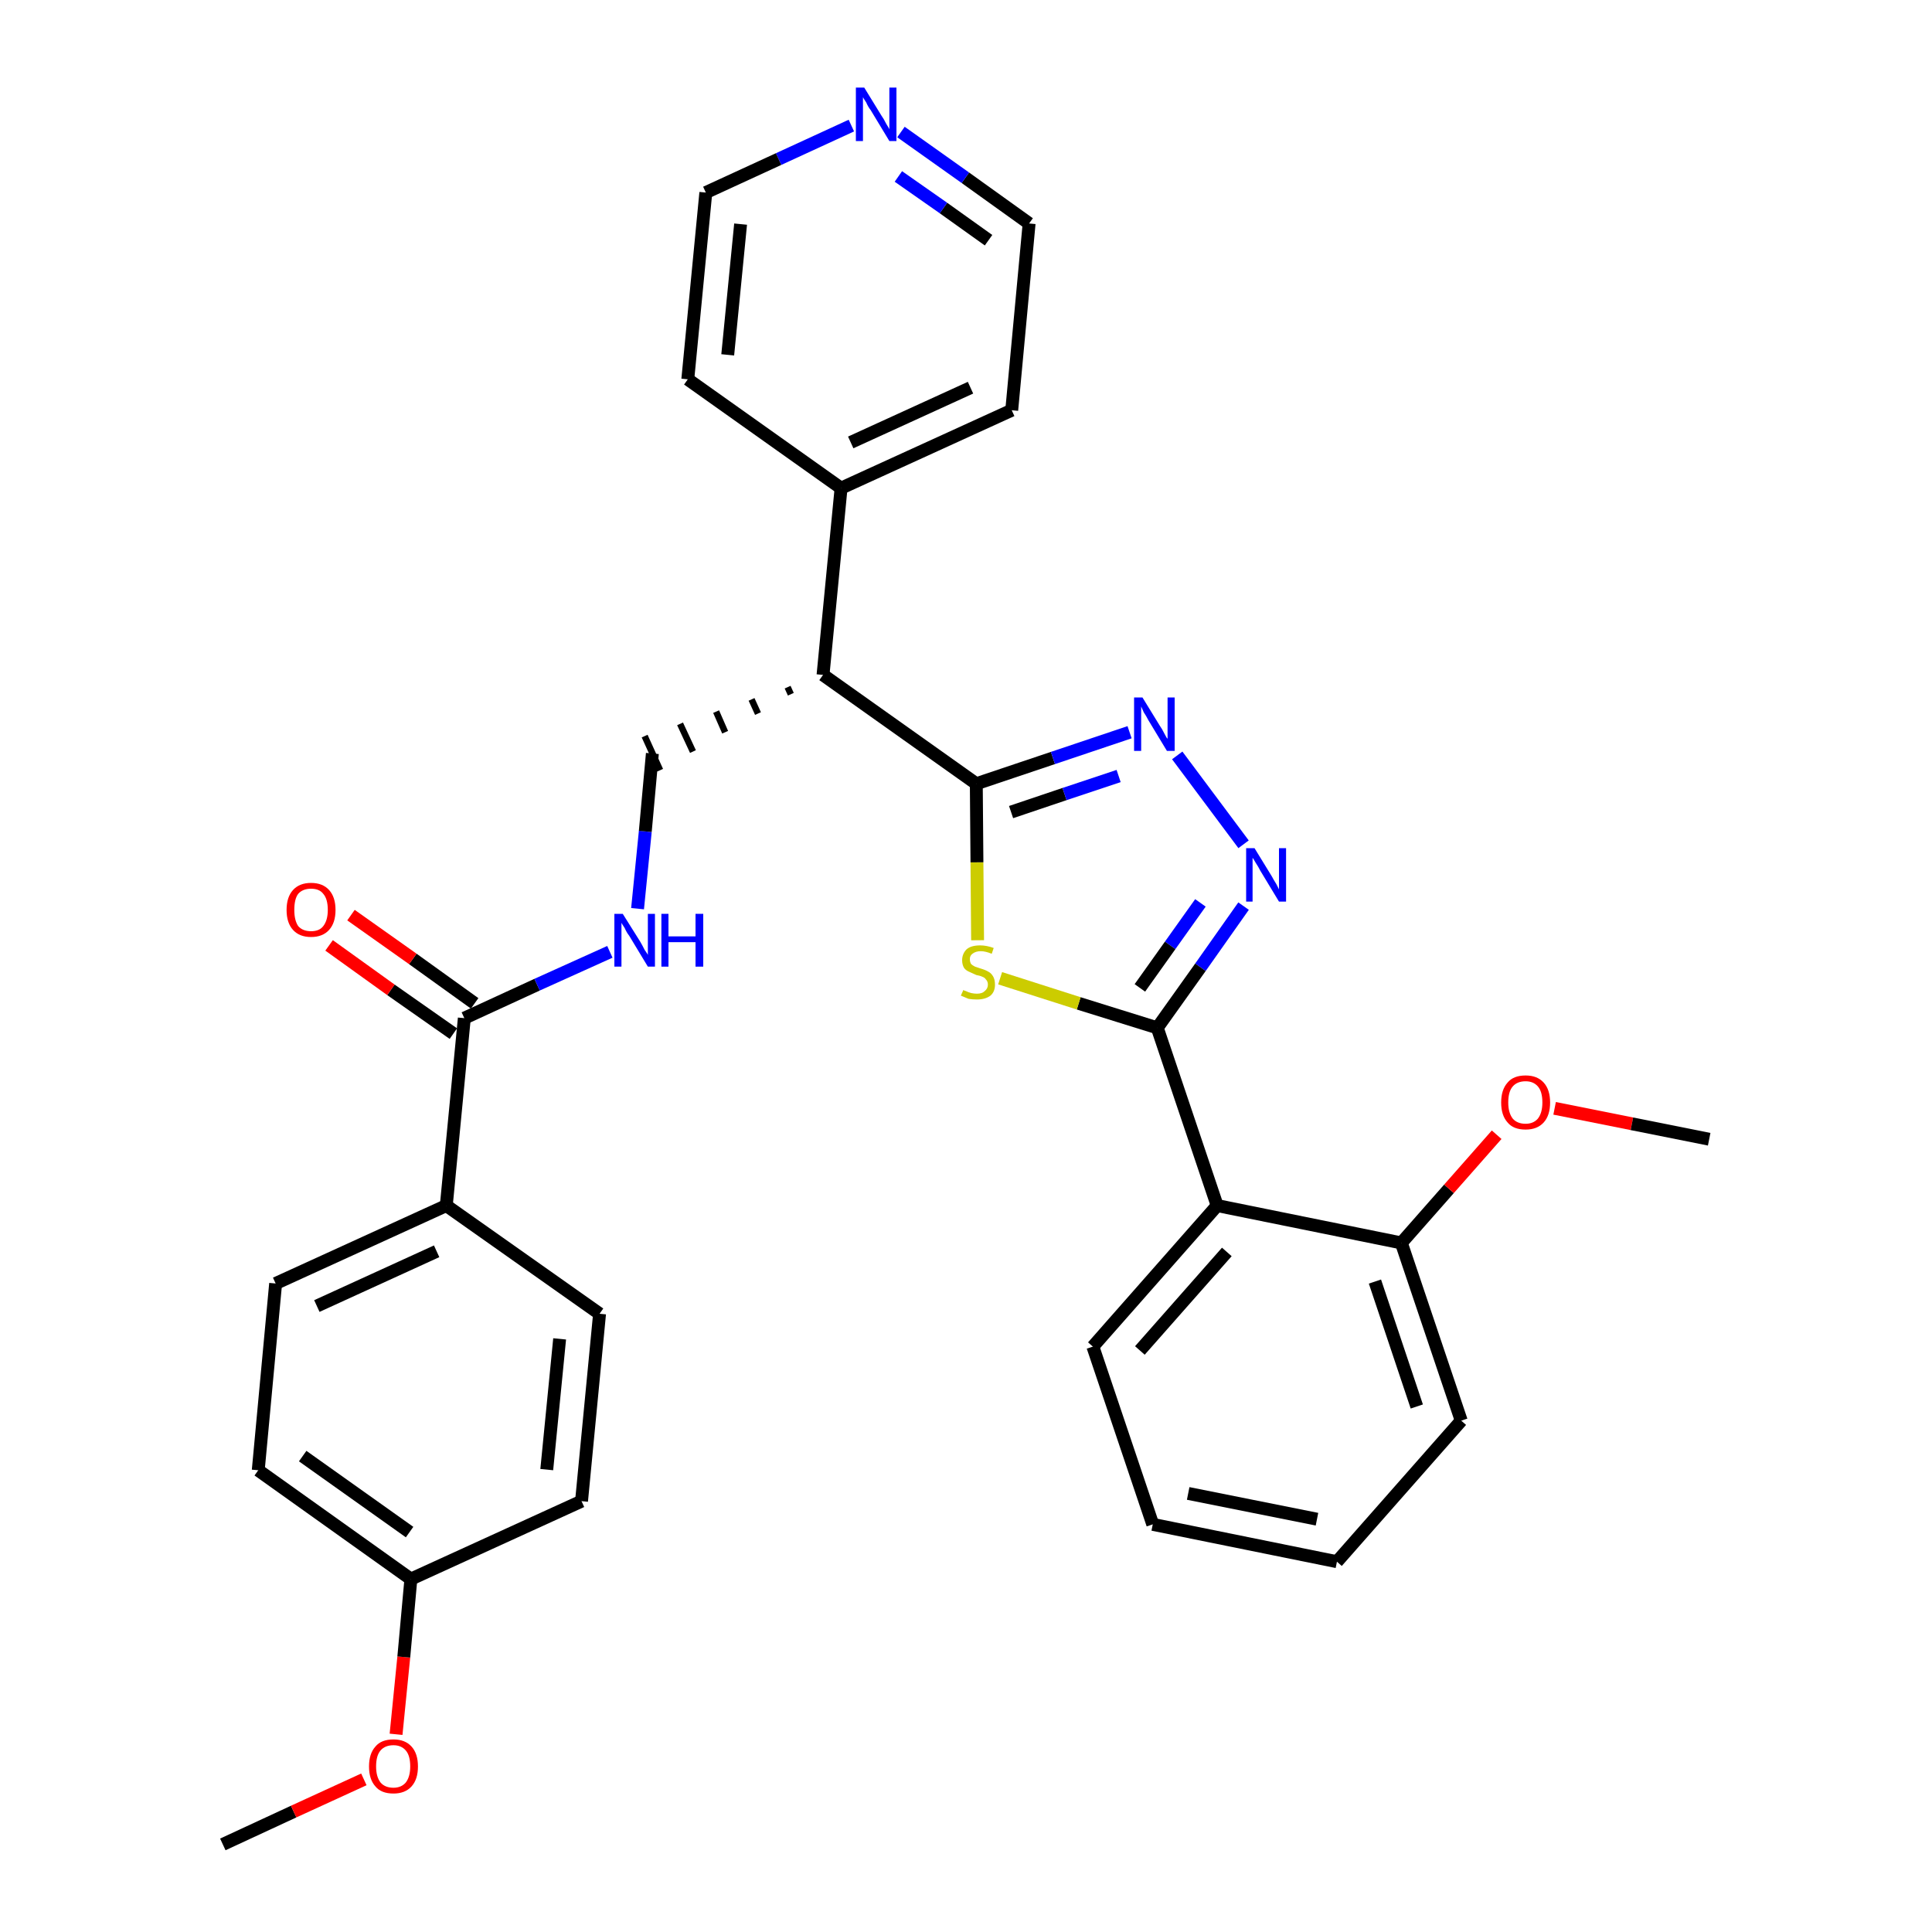 <?xml version='1.0' encoding='iso-8859-1'?>
<svg version='1.1' baseProfile='full'
              xmlns='http://www.w3.org/2000/svg'
                      xmlns:rdkit='http://www.rdkit.org/xml'
                      xmlns:xlink='http://www.w3.org/1999/xlink'
                  xml:space='preserve'
width='300px' height='300px' viewBox='0 0 300 300'>
<!-- END OF HEADER -->
<path class='bond-0 atom-0 atom-1' d='M 34.6,286.4 L 45.6,281.3' style='fill:none;fill-rule:evenodd;stroke:#000000;stroke-width:2.0px;stroke-linecap:butt;stroke-linejoin:miter;stroke-opacity:1' />
<path class='bond-0 atom-0 atom-1' d='M 45.6,281.3 L 56.5,276.3' style='fill:none;fill-rule:evenodd;stroke:#FF0000;stroke-width:2.0px;stroke-linecap:butt;stroke-linejoin:miter;stroke-opacity:1' />
<path class='bond-1 atom-1 atom-2' d='M 61.5,269.3 L 62.7,257.3' style='fill:none;fill-rule:evenodd;stroke:#FF0000;stroke-width:2.0px;stroke-linecap:butt;stroke-linejoin:miter;stroke-opacity:1' />
<path class='bond-1 atom-1 atom-2' d='M 62.7,257.3 L 63.8,245.2' style='fill:none;fill-rule:evenodd;stroke:#000000;stroke-width:2.0px;stroke-linecap:butt;stroke-linejoin:miter;stroke-opacity:1' />
<path class='bond-2 atom-2 atom-3' d='M 63.8,245.2 L 40.1,228.3' style='fill:none;fill-rule:evenodd;stroke:#000000;stroke-width:2.0px;stroke-linecap:butt;stroke-linejoin:miter;stroke-opacity:1' />
<path class='bond-2 atom-2 atom-3' d='M 63.6,237.9 L 47.0,226.1' style='fill:none;fill-rule:evenodd;stroke:#000000;stroke-width:2.0px;stroke-linecap:butt;stroke-linejoin:miter;stroke-opacity:1' />
<path class='bond-31 atom-31 atom-2' d='M 90.3,233.1 L 63.8,245.2' style='fill:none;fill-rule:evenodd;stroke:#000000;stroke-width:2.0px;stroke-linecap:butt;stroke-linejoin:miter;stroke-opacity:1' />
<path class='bond-3 atom-3 atom-4' d='M 40.1,228.3 L 42.8,199.3' style='fill:none;fill-rule:evenodd;stroke:#000000;stroke-width:2.0px;stroke-linecap:butt;stroke-linejoin:miter;stroke-opacity:1' />
<path class='bond-4 atom-4 atom-5' d='M 42.8,199.3 L 69.3,187.2' style='fill:none;fill-rule:evenodd;stroke:#000000;stroke-width:2.0px;stroke-linecap:butt;stroke-linejoin:miter;stroke-opacity:1' />
<path class='bond-4 atom-4 atom-5' d='M 49.2,202.8 L 67.8,194.3' style='fill:none;fill-rule:evenodd;stroke:#000000;stroke-width:2.0px;stroke-linecap:butt;stroke-linejoin:miter;stroke-opacity:1' />
<path class='bond-5 atom-5 atom-6' d='M 69.3,187.2 L 72.1,158.1' style='fill:none;fill-rule:evenodd;stroke:#000000;stroke-width:2.0px;stroke-linecap:butt;stroke-linejoin:miter;stroke-opacity:1' />
<path class='bond-29 atom-5 atom-30' d='M 69.3,187.2 L 93.1,204.0' style='fill:none;fill-rule:evenodd;stroke:#000000;stroke-width:2.0px;stroke-linecap:butt;stroke-linejoin:miter;stroke-opacity:1' />
<path class='bond-6 atom-6 atom-7' d='M 73.7,155.8 L 64.1,148.9' style='fill:none;fill-rule:evenodd;stroke:#000000;stroke-width:2.0px;stroke-linecap:butt;stroke-linejoin:miter;stroke-opacity:1' />
<path class='bond-6 atom-6 atom-7' d='M 64.1,148.9 L 54.5,142.1' style='fill:none;fill-rule:evenodd;stroke:#FF0000;stroke-width:2.0px;stroke-linecap:butt;stroke-linejoin:miter;stroke-opacity:1' />
<path class='bond-6 atom-6 atom-7' d='M 70.4,160.5 L 60.7,153.7' style='fill:none;fill-rule:evenodd;stroke:#000000;stroke-width:2.0px;stroke-linecap:butt;stroke-linejoin:miter;stroke-opacity:1' />
<path class='bond-6 atom-6 atom-7' d='M 60.7,153.7 L 51.1,146.8' style='fill:none;fill-rule:evenodd;stroke:#FF0000;stroke-width:2.0px;stroke-linecap:butt;stroke-linejoin:miter;stroke-opacity:1' />
<path class='bond-7 atom-6 atom-8' d='M 72.1,158.1 L 83.4,152.9' style='fill:none;fill-rule:evenodd;stroke:#000000;stroke-width:2.0px;stroke-linecap:butt;stroke-linejoin:miter;stroke-opacity:1' />
<path class='bond-7 atom-6 atom-8' d='M 83.4,152.9 L 94.7,147.8' style='fill:none;fill-rule:evenodd;stroke:#0000FF;stroke-width:2.0px;stroke-linecap:butt;stroke-linejoin:miter;stroke-opacity:1' />
<path class='bond-8 atom-8 atom-9' d='M 99.0,141.1 L 100.2,129.1' style='fill:none;fill-rule:evenodd;stroke:#0000FF;stroke-width:2.0px;stroke-linecap:butt;stroke-linejoin:miter;stroke-opacity:1' />
<path class='bond-8 atom-8 atom-9' d='M 100.2,129.1 L 101.3,117.0' style='fill:none;fill-rule:evenodd;stroke:#000000;stroke-width:2.0px;stroke-linecap:butt;stroke-linejoin:miter;stroke-opacity:1' />
<path class='bond-9 atom-10 atom-9' d='M 122.3,106.7 L 122.8,107.8' style='fill:none;fill-rule:evenodd;stroke:#000000;stroke-width:1.0px;stroke-linecap:butt;stroke-linejoin:miter;stroke-opacity:1' />
<path class='bond-9 atom-10 atom-9' d='M 116.7,108.6 L 117.7,110.8' style='fill:none;fill-rule:evenodd;stroke:#000000;stroke-width:1.0px;stroke-linecap:butt;stroke-linejoin:miter;stroke-opacity:1' />
<path class='bond-9 atom-10 atom-9' d='M 111.2,110.5 L 112.6,113.7' style='fill:none;fill-rule:evenodd;stroke:#000000;stroke-width:1.0px;stroke-linecap:butt;stroke-linejoin:miter;stroke-opacity:1' />
<path class='bond-9 atom-10 atom-9' d='M 105.6,112.4 L 107.6,116.7' style='fill:none;fill-rule:evenodd;stroke:#000000;stroke-width:1.0px;stroke-linecap:butt;stroke-linejoin:miter;stroke-opacity:1' />
<path class='bond-9 atom-10 atom-9' d='M 100.1,114.3 L 102.5,119.6' style='fill:none;fill-rule:evenodd;stroke:#000000;stroke-width:1.0px;stroke-linecap:butt;stroke-linejoin:miter;stroke-opacity:1' />
<path class='bond-10 atom-10 atom-11' d='M 127.8,104.8 L 130.6,75.8' style='fill:none;fill-rule:evenodd;stroke:#000000;stroke-width:2.0px;stroke-linecap:butt;stroke-linejoin:miter;stroke-opacity:1' />
<path class='bond-16 atom-10 atom-17' d='M 127.8,104.8 L 151.6,121.7' style='fill:none;fill-rule:evenodd;stroke:#000000;stroke-width:2.0px;stroke-linecap:butt;stroke-linejoin:miter;stroke-opacity:1' />
<path class='bond-11 atom-11 atom-12' d='M 130.6,75.8 L 157.1,63.7' style='fill:none;fill-rule:evenodd;stroke:#000000;stroke-width:2.0px;stroke-linecap:butt;stroke-linejoin:miter;stroke-opacity:1' />
<path class='bond-11 atom-11 atom-12' d='M 132.1,68.7 L 150.7,60.2' style='fill:none;fill-rule:evenodd;stroke:#000000;stroke-width:2.0px;stroke-linecap:butt;stroke-linejoin:miter;stroke-opacity:1' />
<path class='bond-32 atom-16 atom-11' d='M 106.8,58.9 L 130.6,75.8' style='fill:none;fill-rule:evenodd;stroke:#000000;stroke-width:2.0px;stroke-linecap:butt;stroke-linejoin:miter;stroke-opacity:1' />
<path class='bond-12 atom-12 atom-13' d='M 157.1,63.7 L 159.8,34.7' style='fill:none;fill-rule:evenodd;stroke:#000000;stroke-width:2.0px;stroke-linecap:butt;stroke-linejoin:miter;stroke-opacity:1' />
<path class='bond-13 atom-13 atom-14' d='M 159.8,34.7 L 149.9,27.6' style='fill:none;fill-rule:evenodd;stroke:#000000;stroke-width:2.0px;stroke-linecap:butt;stroke-linejoin:miter;stroke-opacity:1' />
<path class='bond-13 atom-13 atom-14' d='M 149.9,27.6 L 139.9,20.5' style='fill:none;fill-rule:evenodd;stroke:#0000FF;stroke-width:2.0px;stroke-linecap:butt;stroke-linejoin:miter;stroke-opacity:1' />
<path class='bond-13 atom-13 atom-14' d='M 153.5,37.3 L 146.5,32.3' style='fill:none;fill-rule:evenodd;stroke:#000000;stroke-width:2.0px;stroke-linecap:butt;stroke-linejoin:miter;stroke-opacity:1' />
<path class='bond-13 atom-13 atom-14' d='M 146.5,32.3 L 139.5,27.4' style='fill:none;fill-rule:evenodd;stroke:#0000FF;stroke-width:2.0px;stroke-linecap:butt;stroke-linejoin:miter;stroke-opacity:1' />
<path class='bond-14 atom-14 atom-15' d='M 132.2,19.5 L 120.9,24.7' style='fill:none;fill-rule:evenodd;stroke:#0000FF;stroke-width:2.0px;stroke-linecap:butt;stroke-linejoin:miter;stroke-opacity:1' />
<path class='bond-14 atom-14 atom-15' d='M 120.9,24.7 L 109.6,29.9' style='fill:none;fill-rule:evenodd;stroke:#000000;stroke-width:2.0px;stroke-linecap:butt;stroke-linejoin:miter;stroke-opacity:1' />
<path class='bond-15 atom-15 atom-16' d='M 109.6,29.9 L 106.8,58.9' style='fill:none;fill-rule:evenodd;stroke:#000000;stroke-width:2.0px;stroke-linecap:butt;stroke-linejoin:miter;stroke-opacity:1' />
<path class='bond-15 atom-15 atom-16' d='M 115.0,34.8 L 113.0,55.1' style='fill:none;fill-rule:evenodd;stroke:#000000;stroke-width:2.0px;stroke-linecap:butt;stroke-linejoin:miter;stroke-opacity:1' />
<path class='bond-17 atom-17 atom-18' d='M 151.6,121.7 L 163.5,117.7' style='fill:none;fill-rule:evenodd;stroke:#000000;stroke-width:2.0px;stroke-linecap:butt;stroke-linejoin:miter;stroke-opacity:1' />
<path class='bond-17 atom-17 atom-18' d='M 163.5,117.7 L 175.4,113.7' style='fill:none;fill-rule:evenodd;stroke:#0000FF;stroke-width:2.0px;stroke-linecap:butt;stroke-linejoin:miter;stroke-opacity:1' />
<path class='bond-17 atom-17 atom-18' d='M 157.0,126.1 L 165.3,123.3' style='fill:none;fill-rule:evenodd;stroke:#000000;stroke-width:2.0px;stroke-linecap:butt;stroke-linejoin:miter;stroke-opacity:1' />
<path class='bond-17 atom-17 atom-18' d='M 165.3,123.3 L 173.7,120.5' style='fill:none;fill-rule:evenodd;stroke:#0000FF;stroke-width:2.0px;stroke-linecap:butt;stroke-linejoin:miter;stroke-opacity:1' />
<path class='bond-33 atom-29 atom-17' d='M 151.8,146.0 L 151.7,133.9' style='fill:none;fill-rule:evenodd;stroke:#CCCC00;stroke-width:2.0px;stroke-linecap:butt;stroke-linejoin:miter;stroke-opacity:1' />
<path class='bond-33 atom-29 atom-17' d='M 151.7,133.9 L 151.6,121.7' style='fill:none;fill-rule:evenodd;stroke:#000000;stroke-width:2.0px;stroke-linecap:butt;stroke-linejoin:miter;stroke-opacity:1' />
<path class='bond-18 atom-18 atom-19' d='M 182.8,117.3 L 193.1,131.1' style='fill:none;fill-rule:evenodd;stroke:#0000FF;stroke-width:2.0px;stroke-linecap:butt;stroke-linejoin:miter;stroke-opacity:1' />
<path class='bond-19 atom-19 atom-20' d='M 193.1,140.7 L 186.4,150.2' style='fill:none;fill-rule:evenodd;stroke:#0000FF;stroke-width:2.0px;stroke-linecap:butt;stroke-linejoin:miter;stroke-opacity:1' />
<path class='bond-19 atom-19 atom-20' d='M 186.4,150.2 L 179.7,159.6' style='fill:none;fill-rule:evenodd;stroke:#000000;stroke-width:2.0px;stroke-linecap:butt;stroke-linejoin:miter;stroke-opacity:1' />
<path class='bond-19 atom-19 atom-20' d='M 186.4,140.2 L 181.7,146.8' style='fill:none;fill-rule:evenodd;stroke:#0000FF;stroke-width:2.0px;stroke-linecap:butt;stroke-linejoin:miter;stroke-opacity:1' />
<path class='bond-19 atom-19 atom-20' d='M 181.7,146.8 L 177.0,153.4' style='fill:none;fill-rule:evenodd;stroke:#000000;stroke-width:2.0px;stroke-linecap:butt;stroke-linejoin:miter;stroke-opacity:1' />
<path class='bond-20 atom-20 atom-21' d='M 179.7,159.6 L 189.0,187.2' style='fill:none;fill-rule:evenodd;stroke:#000000;stroke-width:2.0px;stroke-linecap:butt;stroke-linejoin:miter;stroke-opacity:1' />
<path class='bond-28 atom-20 atom-29' d='M 179.7,159.6 L 167.5,155.8' style='fill:none;fill-rule:evenodd;stroke:#000000;stroke-width:2.0px;stroke-linecap:butt;stroke-linejoin:miter;stroke-opacity:1' />
<path class='bond-28 atom-20 atom-29' d='M 167.5,155.8 L 155.3,151.9' style='fill:none;fill-rule:evenodd;stroke:#CCCC00;stroke-width:2.0px;stroke-linecap:butt;stroke-linejoin:miter;stroke-opacity:1' />
<path class='bond-21 atom-21 atom-22' d='M 189.0,187.2 L 169.7,209.1' style='fill:none;fill-rule:evenodd;stroke:#000000;stroke-width:2.0px;stroke-linecap:butt;stroke-linejoin:miter;stroke-opacity:1' />
<path class='bond-21 atom-21 atom-22' d='M 190.5,194.4 L 177.0,209.7' style='fill:none;fill-rule:evenodd;stroke:#000000;stroke-width:2.0px;stroke-linecap:butt;stroke-linejoin:miter;stroke-opacity:1' />
<path class='bond-34 atom-26 atom-21' d='M 217.6,193.0 L 189.0,187.2' style='fill:none;fill-rule:evenodd;stroke:#000000;stroke-width:2.0px;stroke-linecap:butt;stroke-linejoin:miter;stroke-opacity:1' />
<path class='bond-22 atom-22 atom-23' d='M 169.7,209.1 L 179.0,236.7' style='fill:none;fill-rule:evenodd;stroke:#000000;stroke-width:2.0px;stroke-linecap:butt;stroke-linejoin:miter;stroke-opacity:1' />
<path class='bond-23 atom-23 atom-24' d='M 179.0,236.7 L 207.6,242.5' style='fill:none;fill-rule:evenodd;stroke:#000000;stroke-width:2.0px;stroke-linecap:butt;stroke-linejoin:miter;stroke-opacity:1' />
<path class='bond-23 atom-23 atom-24' d='M 184.5,231.9 L 204.5,235.9' style='fill:none;fill-rule:evenodd;stroke:#000000;stroke-width:2.0px;stroke-linecap:butt;stroke-linejoin:miter;stroke-opacity:1' />
<path class='bond-24 atom-24 atom-25' d='M 207.6,242.5 L 226.9,220.6' style='fill:none;fill-rule:evenodd;stroke:#000000;stroke-width:2.0px;stroke-linecap:butt;stroke-linejoin:miter;stroke-opacity:1' />
<path class='bond-25 atom-25 atom-26' d='M 226.9,220.6 L 217.6,193.0' style='fill:none;fill-rule:evenodd;stroke:#000000;stroke-width:2.0px;stroke-linecap:butt;stroke-linejoin:miter;stroke-opacity:1' />
<path class='bond-25 atom-25 atom-26' d='M 220.0,218.4 L 213.5,199.0' style='fill:none;fill-rule:evenodd;stroke:#000000;stroke-width:2.0px;stroke-linecap:butt;stroke-linejoin:miter;stroke-opacity:1' />
<path class='bond-26 atom-26 atom-27' d='M 217.6,193.0 L 225.0,184.6' style='fill:none;fill-rule:evenodd;stroke:#000000;stroke-width:2.0px;stroke-linecap:butt;stroke-linejoin:miter;stroke-opacity:1' />
<path class='bond-26 atom-26 atom-27' d='M 225.0,184.6 L 232.4,176.2' style='fill:none;fill-rule:evenodd;stroke:#FF0000;stroke-width:2.0px;stroke-linecap:butt;stroke-linejoin:miter;stroke-opacity:1' />
<path class='bond-27 atom-27 atom-28' d='M 241.4,172.1 L 253.4,174.5' style='fill:none;fill-rule:evenodd;stroke:#FF0000;stroke-width:2.0px;stroke-linecap:butt;stroke-linejoin:miter;stroke-opacity:1' />
<path class='bond-27 atom-27 atom-28' d='M 253.4,174.5 L 265.4,176.9' style='fill:none;fill-rule:evenodd;stroke:#000000;stroke-width:2.0px;stroke-linecap:butt;stroke-linejoin:miter;stroke-opacity:1' />
<path class='bond-30 atom-30 atom-31' d='M 93.1,204.0 L 90.3,233.1' style='fill:none;fill-rule:evenodd;stroke:#000000;stroke-width:2.0px;stroke-linecap:butt;stroke-linejoin:miter;stroke-opacity:1' />
<path class='bond-30 atom-30 atom-31' d='M 86.9,207.9 L 84.9,228.2' style='fill:none;fill-rule:evenodd;stroke:#000000;stroke-width:2.0px;stroke-linecap:butt;stroke-linejoin:miter;stroke-opacity:1' />
<path  class='atom-1' d='M 57.3 274.3
Q 57.3 272.3, 58.3 271.2
Q 59.2 270.1, 61.1 270.1
Q 62.9 270.1, 63.9 271.2
Q 64.9 272.3, 64.9 274.3
Q 64.9 276.3, 63.9 277.4
Q 62.9 278.5, 61.1 278.5
Q 59.2 278.5, 58.3 277.4
Q 57.3 276.3, 57.3 274.3
M 61.1 277.6
Q 62.3 277.6, 63.0 276.8
Q 63.7 275.9, 63.7 274.3
Q 63.7 272.6, 63.0 271.8
Q 62.3 271.0, 61.1 271.0
Q 59.8 271.0, 59.1 271.8
Q 58.4 272.6, 58.4 274.3
Q 58.4 275.9, 59.1 276.8
Q 59.8 277.6, 61.1 277.6
' fill='#FF0000'/>
<path  class='atom-7' d='M 44.5 141.3
Q 44.5 139.3, 45.5 138.2
Q 46.5 137.1, 48.3 137.1
Q 50.1 137.1, 51.1 138.2
Q 52.1 139.3, 52.1 141.3
Q 52.1 143.3, 51.1 144.4
Q 50.1 145.5, 48.3 145.5
Q 46.5 145.5, 45.5 144.4
Q 44.5 143.3, 44.5 141.3
M 48.3 144.6
Q 49.6 144.6, 50.2 143.8
Q 50.9 142.9, 50.9 141.3
Q 50.9 139.6, 50.2 138.8
Q 49.6 138.0, 48.3 138.0
Q 47.0 138.0, 46.3 138.8
Q 45.7 139.6, 45.7 141.3
Q 45.7 142.9, 46.3 143.8
Q 47.0 144.6, 48.3 144.6
' fill='#FF0000'/>
<path  class='atom-8' d='M 96.7 141.9
L 99.4 146.2
Q 99.7 146.7, 100.1 147.5
Q 100.6 148.2, 100.6 148.3
L 100.6 141.9
L 101.7 141.9
L 101.7 150.1
L 100.6 150.1
L 97.7 145.3
Q 97.3 144.8, 97.0 144.1
Q 96.6 143.5, 96.5 143.3
L 96.5 150.1
L 95.4 150.1
L 95.4 141.9
L 96.7 141.9
' fill='#0000FF'/>
<path  class='atom-8' d='M 102.7 141.9
L 103.8 141.9
L 103.8 145.4
L 108.0 145.4
L 108.0 141.9
L 109.2 141.9
L 109.2 150.1
L 108.0 150.1
L 108.0 146.3
L 103.8 146.3
L 103.8 150.1
L 102.7 150.1
L 102.7 141.9
' fill='#0000FF'/>
<path  class='atom-14' d='M 134.2 13.6
L 136.9 18.0
Q 137.2 18.4, 137.6 19.2
Q 138.1 20.0, 138.1 20.1
L 138.1 13.6
L 139.2 13.6
L 139.2 21.9
L 138.1 21.9
L 135.2 17.1
Q 134.8 16.6, 134.5 15.9
Q 134.1 15.3, 134.0 15.1
L 134.0 21.9
L 132.9 21.9
L 132.9 13.6
L 134.2 13.6
' fill='#0000FF'/>
<path  class='atom-18' d='M 177.4 108.3
L 180.1 112.7
Q 180.4 113.1, 180.8 113.9
Q 181.2 114.7, 181.3 114.7
L 181.3 108.3
L 182.4 108.3
L 182.4 116.6
L 181.2 116.6
L 178.3 111.8
Q 178.0 111.2, 177.6 110.6
Q 177.3 109.9, 177.2 109.7
L 177.2 116.6
L 176.1 116.6
L 176.1 108.3
L 177.4 108.3
' fill='#0000FF'/>
<path  class='atom-19' d='M 194.8 131.7
L 197.5 136.1
Q 197.7 136.5, 198.2 137.3
Q 198.6 138.1, 198.6 138.1
L 198.6 131.7
L 199.7 131.7
L 199.7 140.0
L 198.6 140.0
L 195.7 135.2
Q 195.4 134.6, 195.0 134.0
Q 194.6 133.3, 194.5 133.2
L 194.5 140.0
L 193.5 140.0
L 193.5 131.7
L 194.8 131.7
' fill='#0000FF'/>
<path  class='atom-27' d='M 233.1 171.2
Q 233.1 169.2, 234.1 168.1
Q 235.0 167.0, 236.9 167.0
Q 238.7 167.0, 239.7 168.1
Q 240.7 169.2, 240.7 171.2
Q 240.7 173.2, 239.7 174.3
Q 238.7 175.4, 236.9 175.4
Q 235.0 175.4, 234.1 174.3
Q 233.1 173.2, 233.1 171.2
M 236.9 174.5
Q 238.1 174.5, 238.8 173.7
Q 239.5 172.8, 239.5 171.2
Q 239.5 169.5, 238.8 168.7
Q 238.1 167.9, 236.9 167.9
Q 235.6 167.9, 234.9 168.7
Q 234.2 169.5, 234.2 171.2
Q 234.2 172.8, 234.9 173.7
Q 235.6 174.5, 236.9 174.5
' fill='#FF0000'/>
<path  class='atom-29' d='M 149.6 153.7
Q 149.6 153.8, 150.0 153.9
Q 150.4 154.1, 150.8 154.2
Q 151.3 154.3, 151.7 154.3
Q 152.5 154.3, 152.9 153.9
Q 153.4 153.5, 153.4 152.9
Q 153.4 152.4, 153.1 152.1
Q 152.9 151.8, 152.6 151.7
Q 152.2 151.5, 151.6 151.4
Q 150.9 151.1, 150.5 150.9
Q 150.0 150.7, 149.7 150.3
Q 149.4 149.8, 149.4 149.1
Q 149.4 148.1, 150.1 147.4
Q 150.8 146.8, 152.2 146.8
Q 153.2 146.8, 154.3 147.2
L 154.0 148.1
Q 153.0 147.7, 152.3 147.7
Q 151.5 147.7, 151.0 148.1
Q 150.6 148.4, 150.6 148.9
Q 150.6 149.4, 150.8 149.7
Q 151.0 149.9, 151.4 150.1
Q 151.7 150.2, 152.3 150.4
Q 153.0 150.6, 153.5 150.9
Q 153.9 151.1, 154.2 151.6
Q 154.5 152.1, 154.5 152.9
Q 154.5 154.0, 153.8 154.6
Q 153.0 155.2, 151.7 155.2
Q 151.0 155.2, 150.4 155.1
Q 149.9 154.9, 149.2 154.6
L 149.6 153.7
' fill='#CCCC00'/>
</svg>
